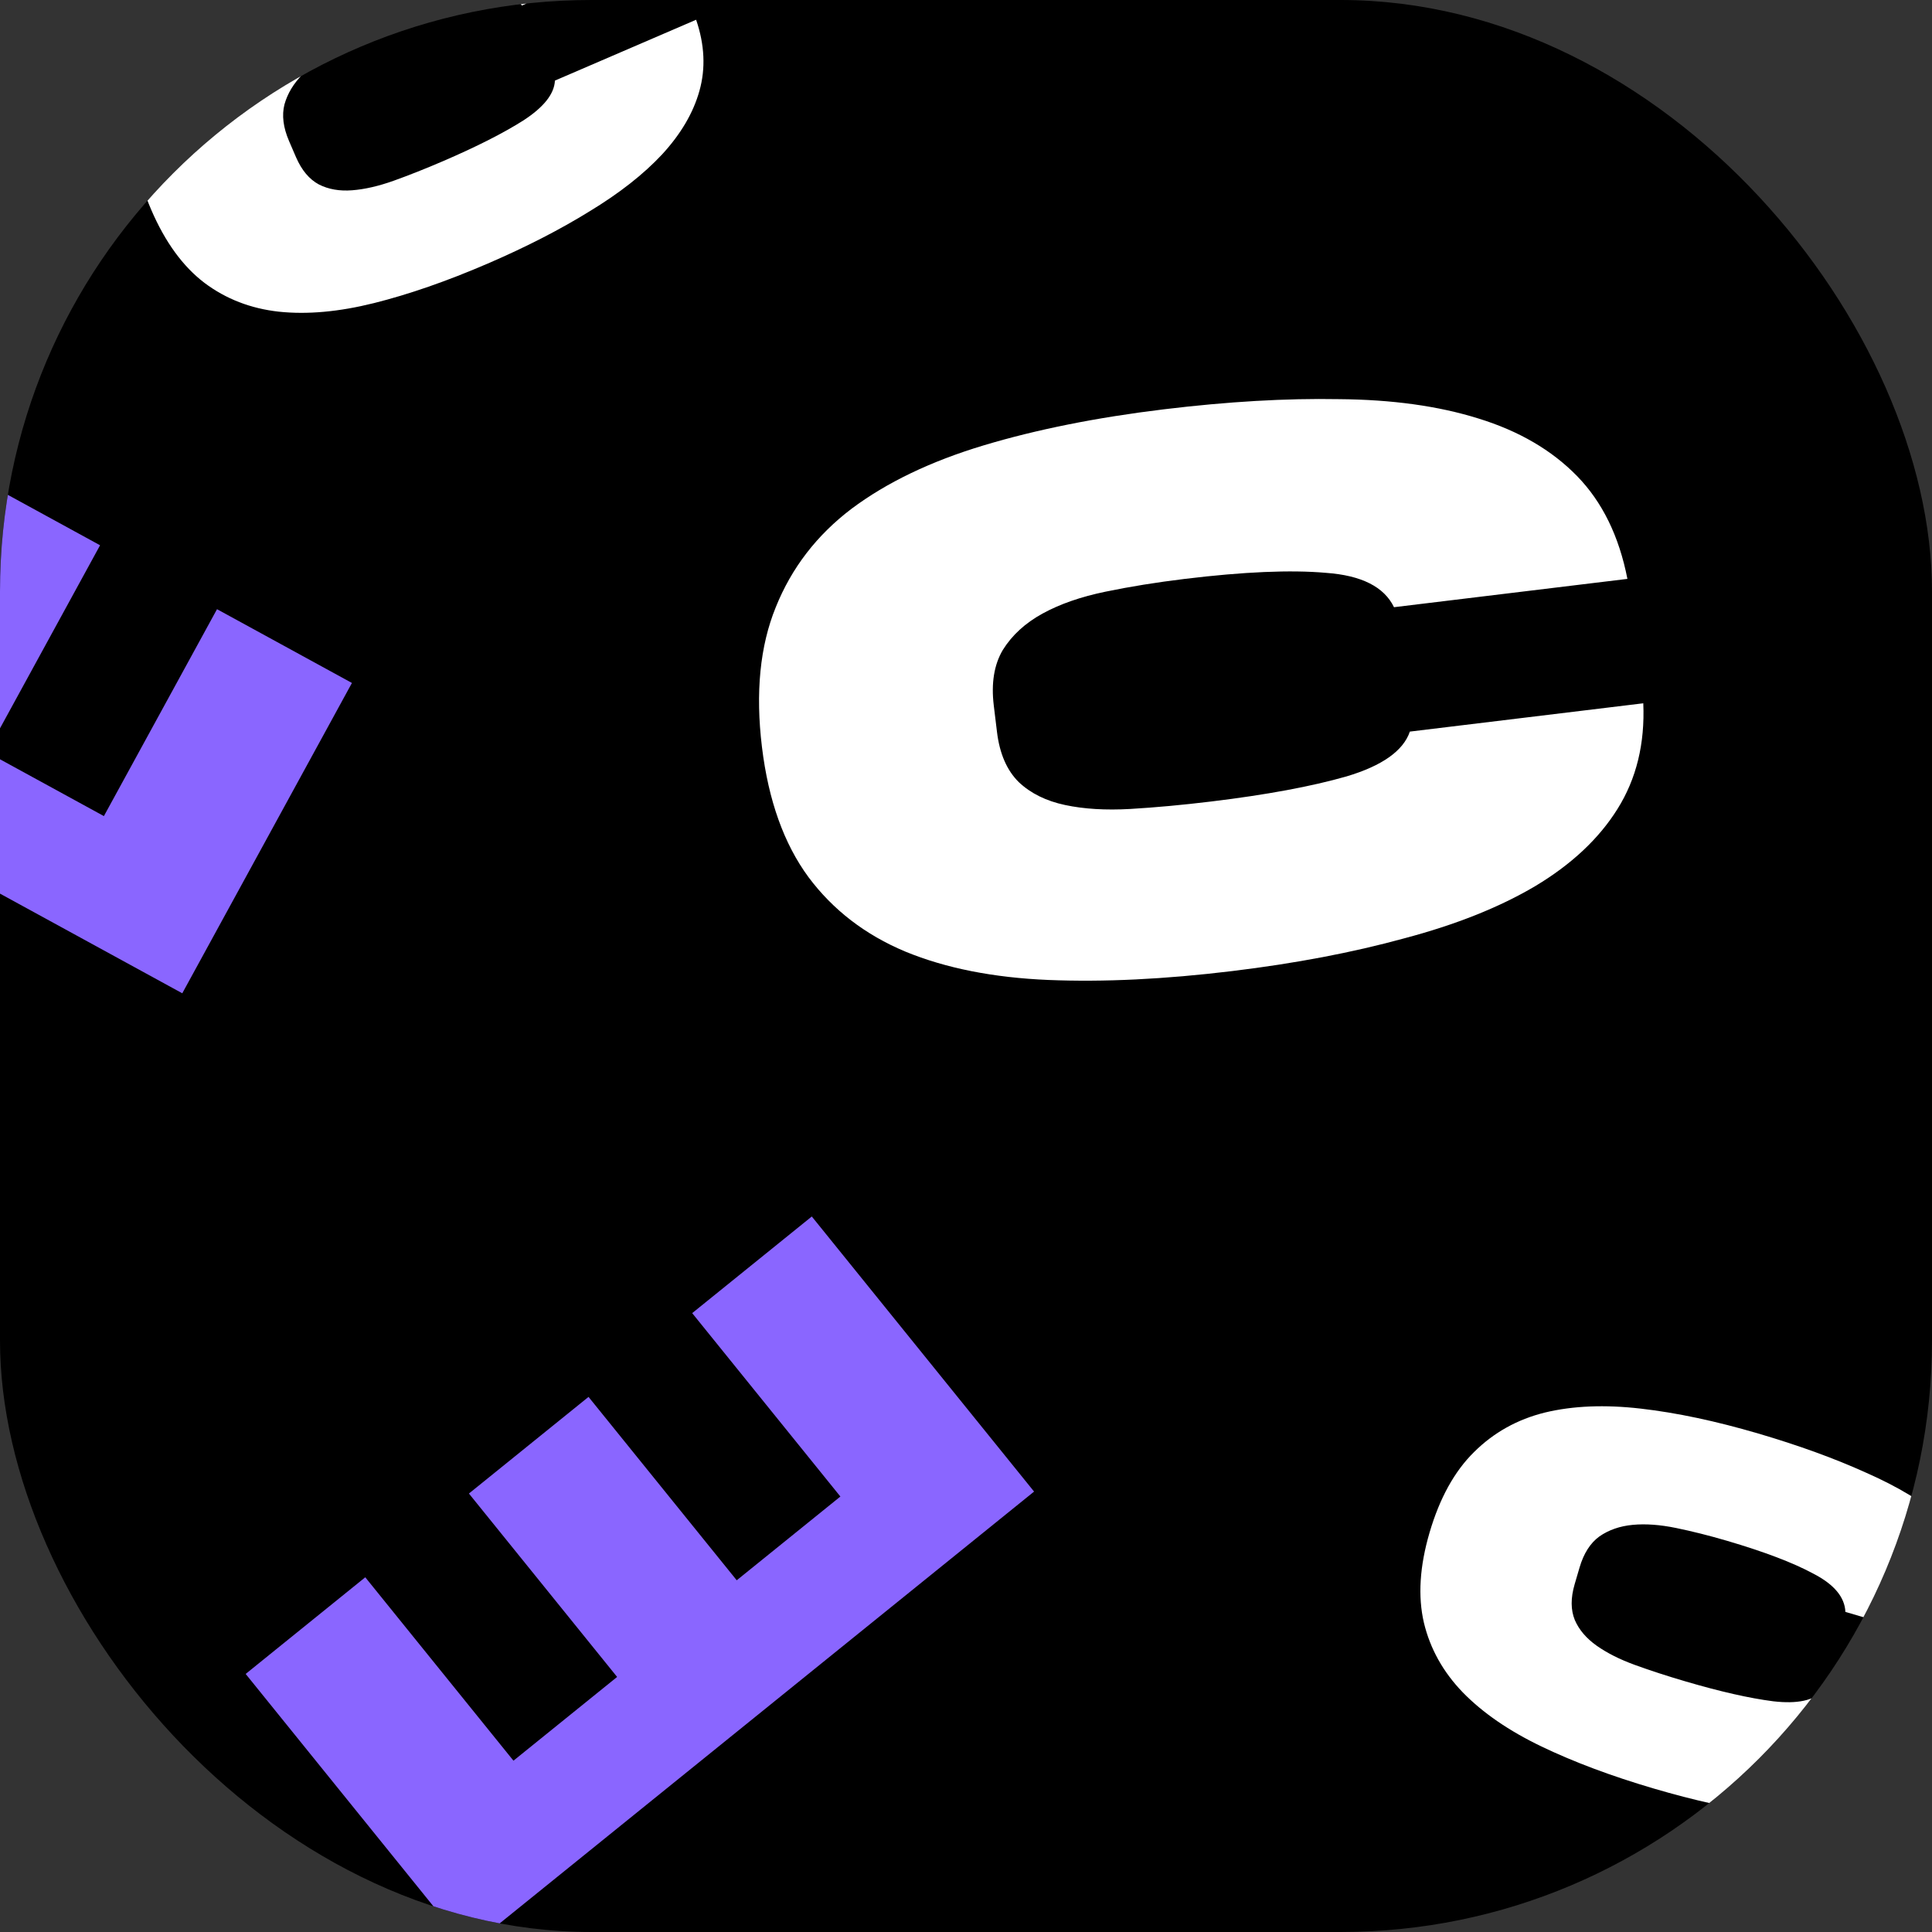 <svg xmlns="http://www.w3.org/2000/svg" width="98" height="98" viewBox="0 0 98 98" fill="none">
    <rect x="0" y="0" width="98" height="98" fill="#333333" stroke="none"/>
    <g clip-path="url(#clip0_155_8723)">
        <rect width="98" height="98" rx="30" fill="black"/>
        <path d="M72.515 77.735C73.028 75.989 73.78 74.629 74.77 73.656C75.766 72.665 76.965 71.997 78.367 71.65C79.787 71.308 81.405 71.242 83.222 71.451C85.04 71.659 87.03 72.081 89.192 72.716C91.237 73.317 93.057 73.978 94.652 74.7C96.268 75.409 97.603 76.217 98.656 77.122C99.725 78.033 100.475 79.048 100.904 80.168C101.334 81.287 101.396 82.552 101.091 83.962L93.607 81.763C93.574 81.013 93.033 80.366 91.982 79.823C90.953 79.267 89.49 78.711 87.594 78.154C86.696 77.891 85.838 77.675 85.02 77.507C84.203 77.339 83.468 77.286 82.818 77.348C82.168 77.409 81.604 77.605 81.128 77.935C80.668 78.27 80.333 78.795 80.123 79.51L79.874 80.358C79.669 81.056 79.672 81.662 79.882 82.176C80.097 82.673 80.467 83.106 80.99 83.477C81.514 83.847 82.159 84.173 82.926 84.452C83.71 84.737 84.567 85.016 85.498 85.289C87.261 85.807 88.743 86.143 89.945 86.297C91.167 86.439 92.005 86.261 92.459 85.762L99.943 87.961C99.467 89.212 98.742 90.173 97.768 90.844C96.815 91.504 95.643 91.927 94.251 92.115C92.881 92.29 91.322 92.248 89.574 91.987C87.821 91.743 85.93 91.323 83.901 90.727C81.739 90.092 79.835 89.379 78.188 88.588C76.541 87.798 75.211 86.883 74.198 85.844C73.201 84.811 72.544 83.633 72.227 82.312C71.916 80.974 72.012 79.448 72.515 77.735Z" fill="white"/>
        <path d="M38.65 37.894C38.315 35.131 38.549 32.767 39.351 30.8C40.151 28.808 41.431 27.144 43.191 25.809C44.978 24.471 47.211 23.399 49.89 22.593C52.569 21.788 55.618 21.177 59.039 20.762C62.275 20.37 65.231 20.198 67.907 20.247C70.606 20.267 72.969 20.594 74.995 21.229C77.047 21.861 78.714 22.834 79.995 24.147C81.275 25.46 82.127 27.199 82.55 29.364L70.71 30.8C70.21 29.766 69.058 29.185 67.254 29.057C65.473 28.899 63.082 29.002 60.083 29.366C58.662 29.539 57.326 29.754 56.076 30.013C54.826 30.271 53.763 30.64 52.887 31.121C52.01 31.601 51.337 32.216 50.868 32.968C50.425 33.715 50.272 34.655 50.409 35.786L50.572 37.128C50.706 38.233 51.076 39.083 51.682 39.677C52.285 40.245 53.066 40.63 54.025 40.834C54.984 41.038 56.087 41.105 57.333 41.034C58.606 40.959 59.979 40.833 61.452 40.654C64.241 40.316 66.526 39.892 68.306 39.382C70.11 38.843 71.18 38.086 71.515 37.11L83.355 35.674C83.443 37.719 83.006 39.507 82.044 41.039C81.105 42.541 79.715 43.845 77.873 44.949C76.054 46.025 73.838 46.907 71.226 47.598C68.616 48.315 65.706 48.869 62.496 49.258C59.076 49.673 55.97 49.823 53.179 49.708C50.389 49.592 47.968 49.112 45.916 48.266C43.891 47.417 42.256 46.16 41.013 44.496C39.767 42.805 38.979 40.604 38.65 37.894Z" fill="white"/>
        <path d="M7.672 10.643C6.952 8.972 6.663 7.445 6.804 6.064C6.938 4.666 7.434 3.386 8.292 2.224C9.166 1.054 10.369 -0.03 11.901 -1.03C13.433 -2.03 15.234 -2.975 17.304 -3.867C19.262 -4.71 21.085 -5.363 22.773 -5.826C24.47 -6.312 26.012 -6.542 27.401 -6.518C28.805 -6.5 30.03 -6.197 31.076 -5.609C32.121 -5.022 32.977 -4.088 33.642 -2.808L26.478 0.278C25.974 -0.279 25.144 -0.431 23.988 -0.178C22.841 0.051 21.361 0.557 19.546 1.339C18.686 1.709 17.888 2.091 17.151 2.484C16.415 2.876 15.816 3.304 15.355 3.767C14.894 4.23 14.585 4.74 14.429 5.298C14.289 5.849 14.366 6.467 14.661 7.152L15.011 7.964C15.299 8.632 15.688 9.097 16.178 9.358C16.661 9.603 17.222 9.701 17.861 9.652C18.501 9.603 19.205 9.441 19.974 9.166C20.758 8.885 21.596 8.552 22.488 8.168C24.175 7.441 25.53 6.754 26.553 6.106C27.585 5.434 28.117 4.762 28.148 4.088L35.311 1.002C35.744 2.269 35.799 3.472 35.478 4.611C35.166 5.727 34.534 6.801 33.583 7.834C32.64 8.844 31.413 9.806 29.901 10.722C28.396 11.653 26.672 12.537 24.73 13.374C22.661 14.265 20.74 14.932 18.968 15.375C17.196 15.817 15.588 15.963 14.145 15.81C12.717 15.652 11.46 15.165 10.373 14.35C9.279 13.518 8.379 12.283 7.672 10.643Z" fill="white"/>
        <path d="M-7.699 20.674L-13.437 31.168L-7.505 34.411L-1.768 23.917L5.076 27.659L-0.661 38.153L5.27 41.396L11.008 30.901L17.852 34.643L9.246 50.384L-23.149 32.674L-14.543 16.933L-7.699 20.674Z" fill="#8A66FF"/>
        <path d="M18.528 80.007L26.045 89.31L31.303 85.062L23.786 75.759L29.853 70.857L37.37 80.159L42.628 75.911L35.111 66.608L41.178 61.706L52.453 75.66L23.736 98.864L12.461 84.91L18.528 80.007Z" fill="#8A66FF"/>
    </g>
    <defs>
        <clipPath id="clip0_155_8723">
            <rect width="98" height="98" rx="30" fill="white"/>
        </clipPath>
    </defs>
</svg>